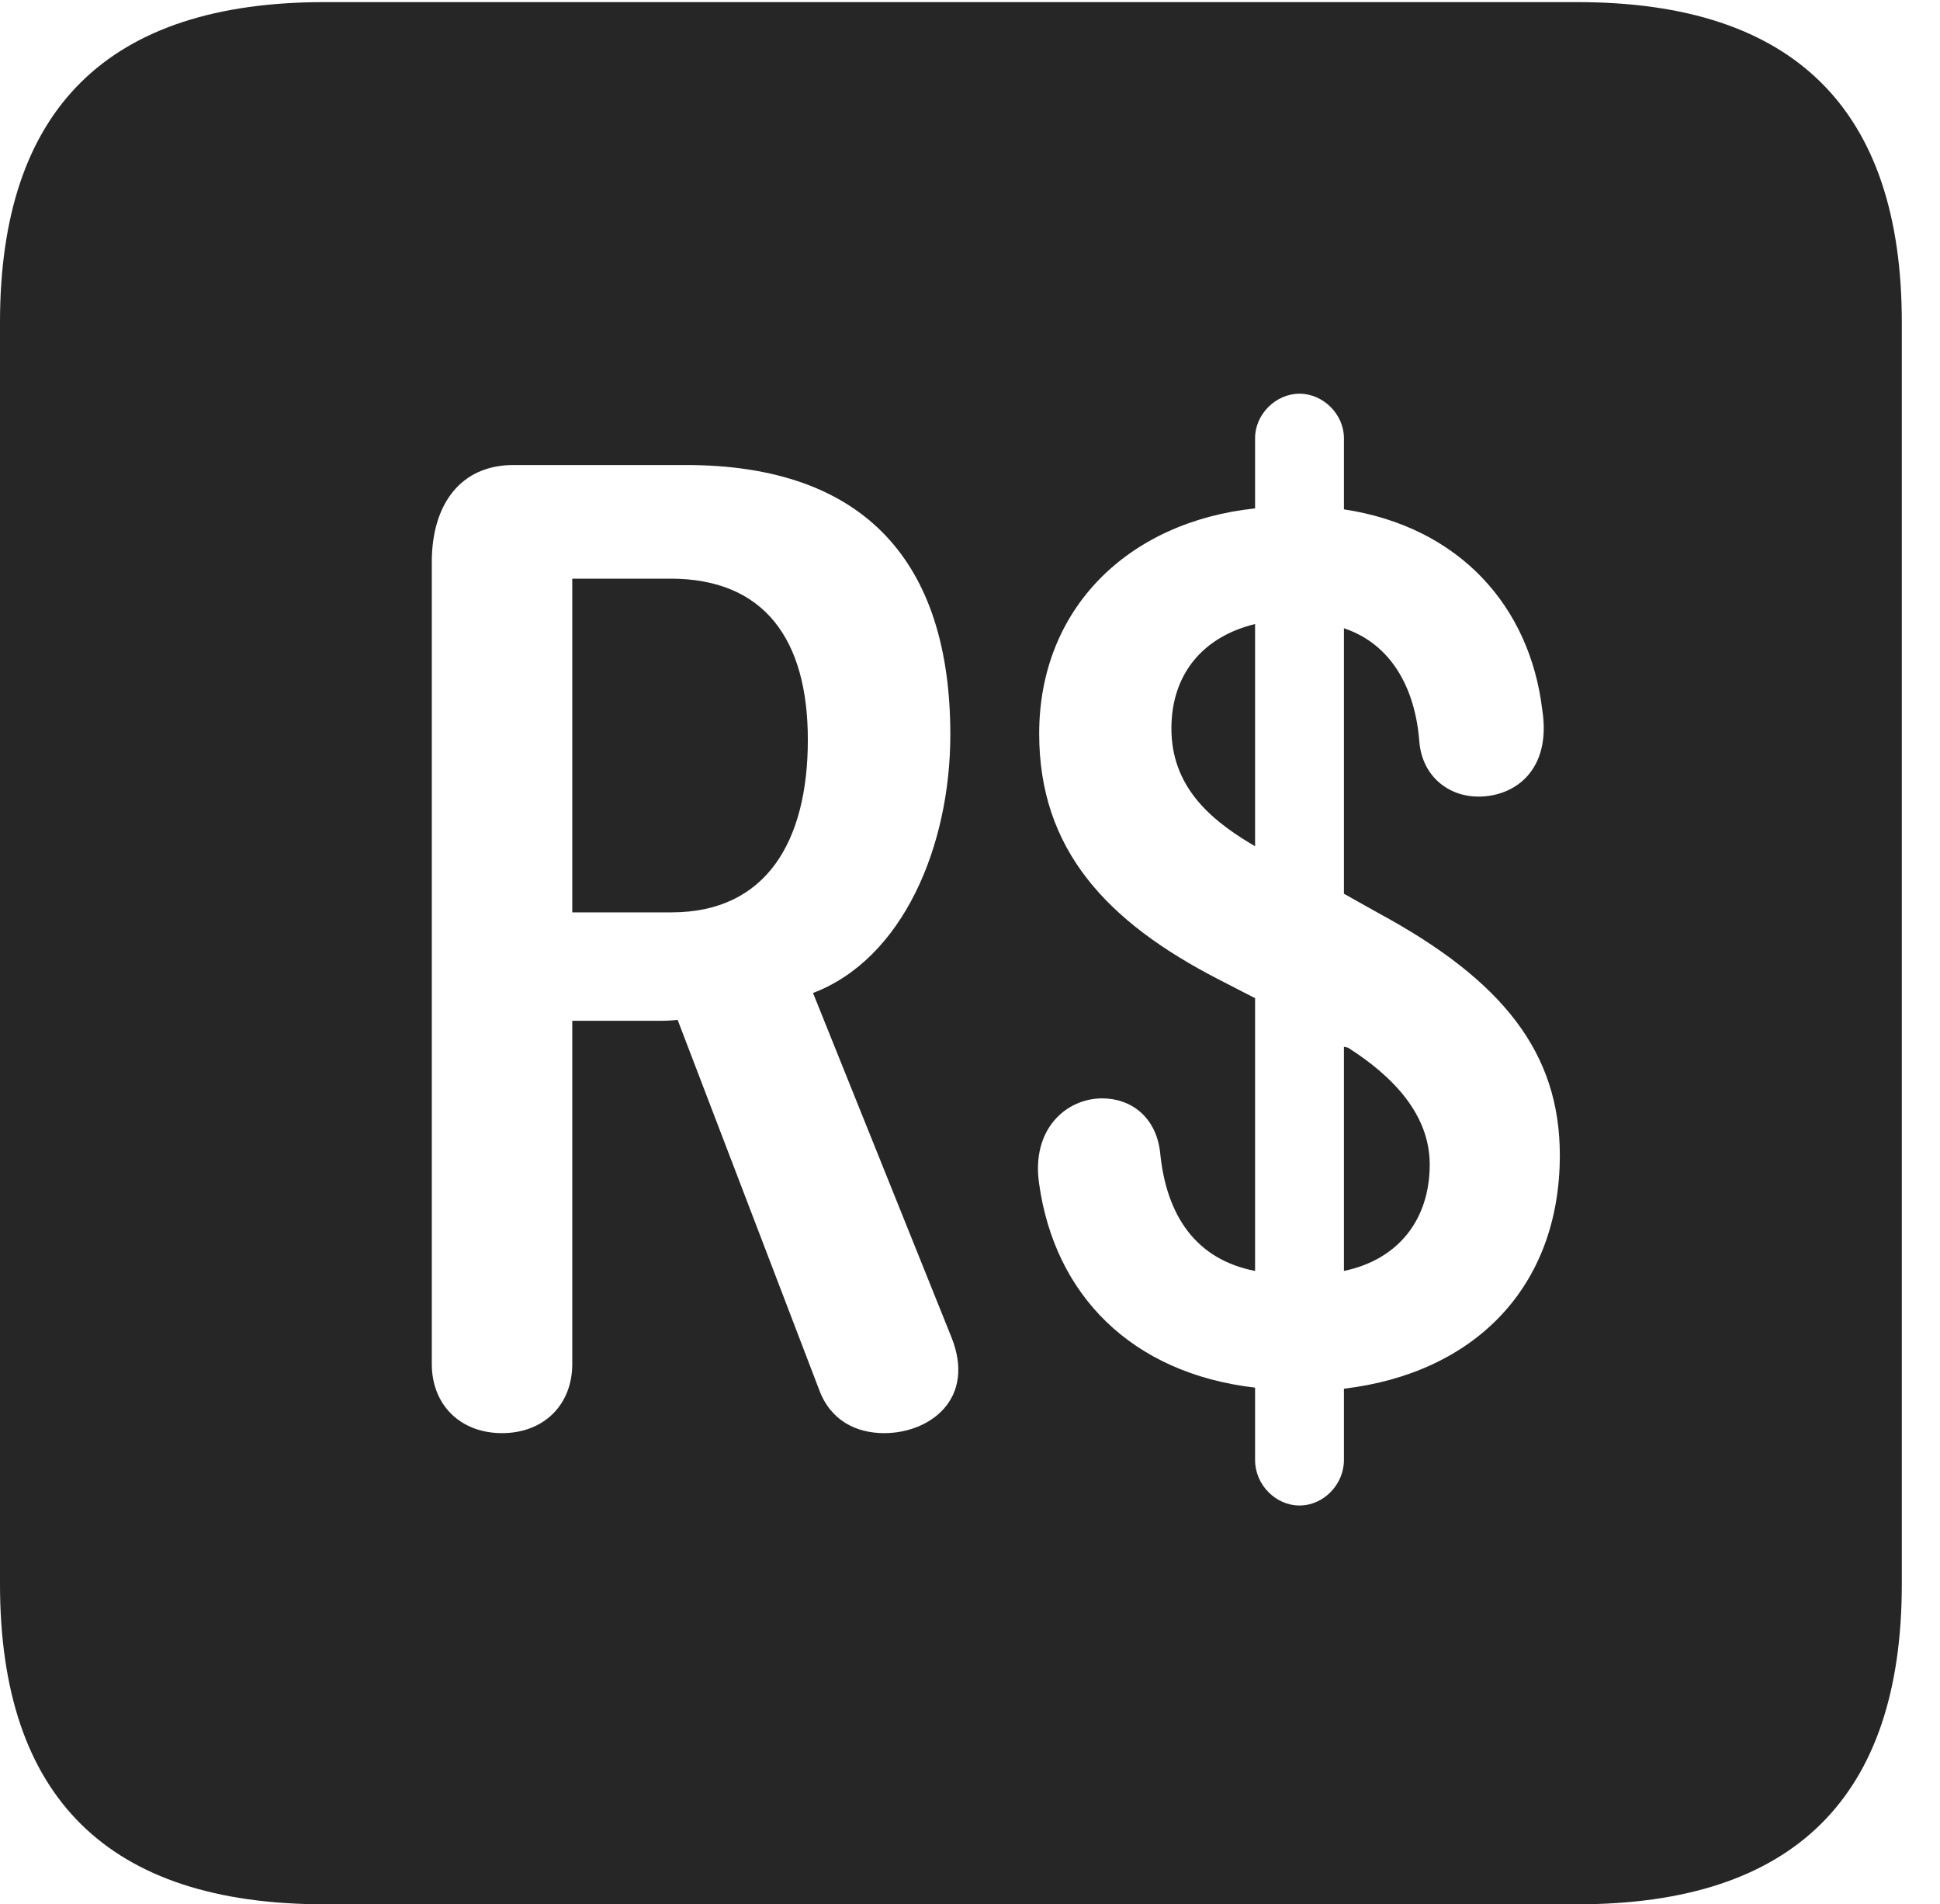 <?xml version="1.0" encoding="UTF-8"?>
<!--Generator: Apple Native CoreSVG 232.5-->
<!DOCTYPE svg
PUBLIC "-//W3C//DTD SVG 1.1//EN"
       "http://www.w3.org/Graphics/SVG/1.1/DTD/svg11.dtd">
<svg version="1.1" xmlns="http://www.w3.org/2000/svg" xmlns:xlink="http://www.w3.org/1999/xlink" width="18.34" height="17.998">
 <g>
  <rect height="17.998" opacity="0" width="18.34" x="0" y="0"/>
  <path d="M17.979 3.047L17.979 14.971C17.979 16.982 16.963 17.998 14.912 17.998L3.066 17.998C1.025 17.998 0 16.992 0 14.971L0 3.047C0 1.025 1.025 0.02 3.066 0.02L14.912 0.02C16.963 0.02 17.979 1.035 17.979 3.047ZM11.865 4.141L11.865 4.805C10.664 4.932 9.824 5.752 9.824 6.934C9.824 8.027 10.459 8.711 11.523 9.258L11.865 9.434L11.865 12.012C11.309 11.904 11.025 11.494 10.967 10.889C10.928 10.557 10.693 10.381 10.42 10.381C10.078 10.381 9.746 10.674 9.824 11.191C9.971 12.236 10.693 12.979 11.865 13.115L11.865 13.799C11.865 14.033 12.06 14.229 12.285 14.229C12.51 14.229 12.705 14.033 12.705 13.799L12.705 13.125C13.935 12.979 14.746 12.168 14.746 10.918C14.746 9.951 14.209 9.268 13.037 8.633L12.705 8.447L12.705 5.938C13.145 6.084 13.379 6.494 13.418 7.012C13.447 7.344 13.701 7.529 13.975 7.529C14.326 7.529 14.668 7.275 14.58 6.709C14.463 5.732 13.799 4.98 12.705 4.814L12.705 4.141C12.705 3.916 12.51 3.721 12.285 3.721C12.06 3.721 11.865 3.916 11.865 4.141ZM4.854 4.395C4.355 4.395 4.082 4.766 4.082 5.312L4.082 12.891C4.082 13.281 4.355 13.545 4.746 13.545C5.137 13.545 5.41 13.281 5.41 12.891L5.41 9.648L6.201 9.648C6.27 9.648 6.328 9.648 6.406 9.639L7.744 13.135C7.852 13.428 8.096 13.545 8.359 13.545C8.789 13.545 9.229 13.223 8.994 12.637L7.686 9.385C8.535 9.062 8.984 7.998 8.984 6.943C8.984 5.322 8.184 4.395 6.484 4.395ZM12.744 9.902C13.174 10.176 13.516 10.537 13.516 11.006C13.516 11.523 13.223 11.904 12.705 12.012L12.705 9.893ZM7.637 6.992C7.637 7.949 7.246 8.623 6.348 8.623L5.41 8.623L5.41 5.469L6.338 5.469C7.227 5.469 7.637 6.045 7.637 6.992ZM11.865 7.998L11.816 7.969C11.426 7.734 11.074 7.422 11.074 6.885C11.074 6.367 11.377 6.016 11.865 5.898Z" fill="#000000" fill-opacity="0.85"/>
 </g>
</svg>
